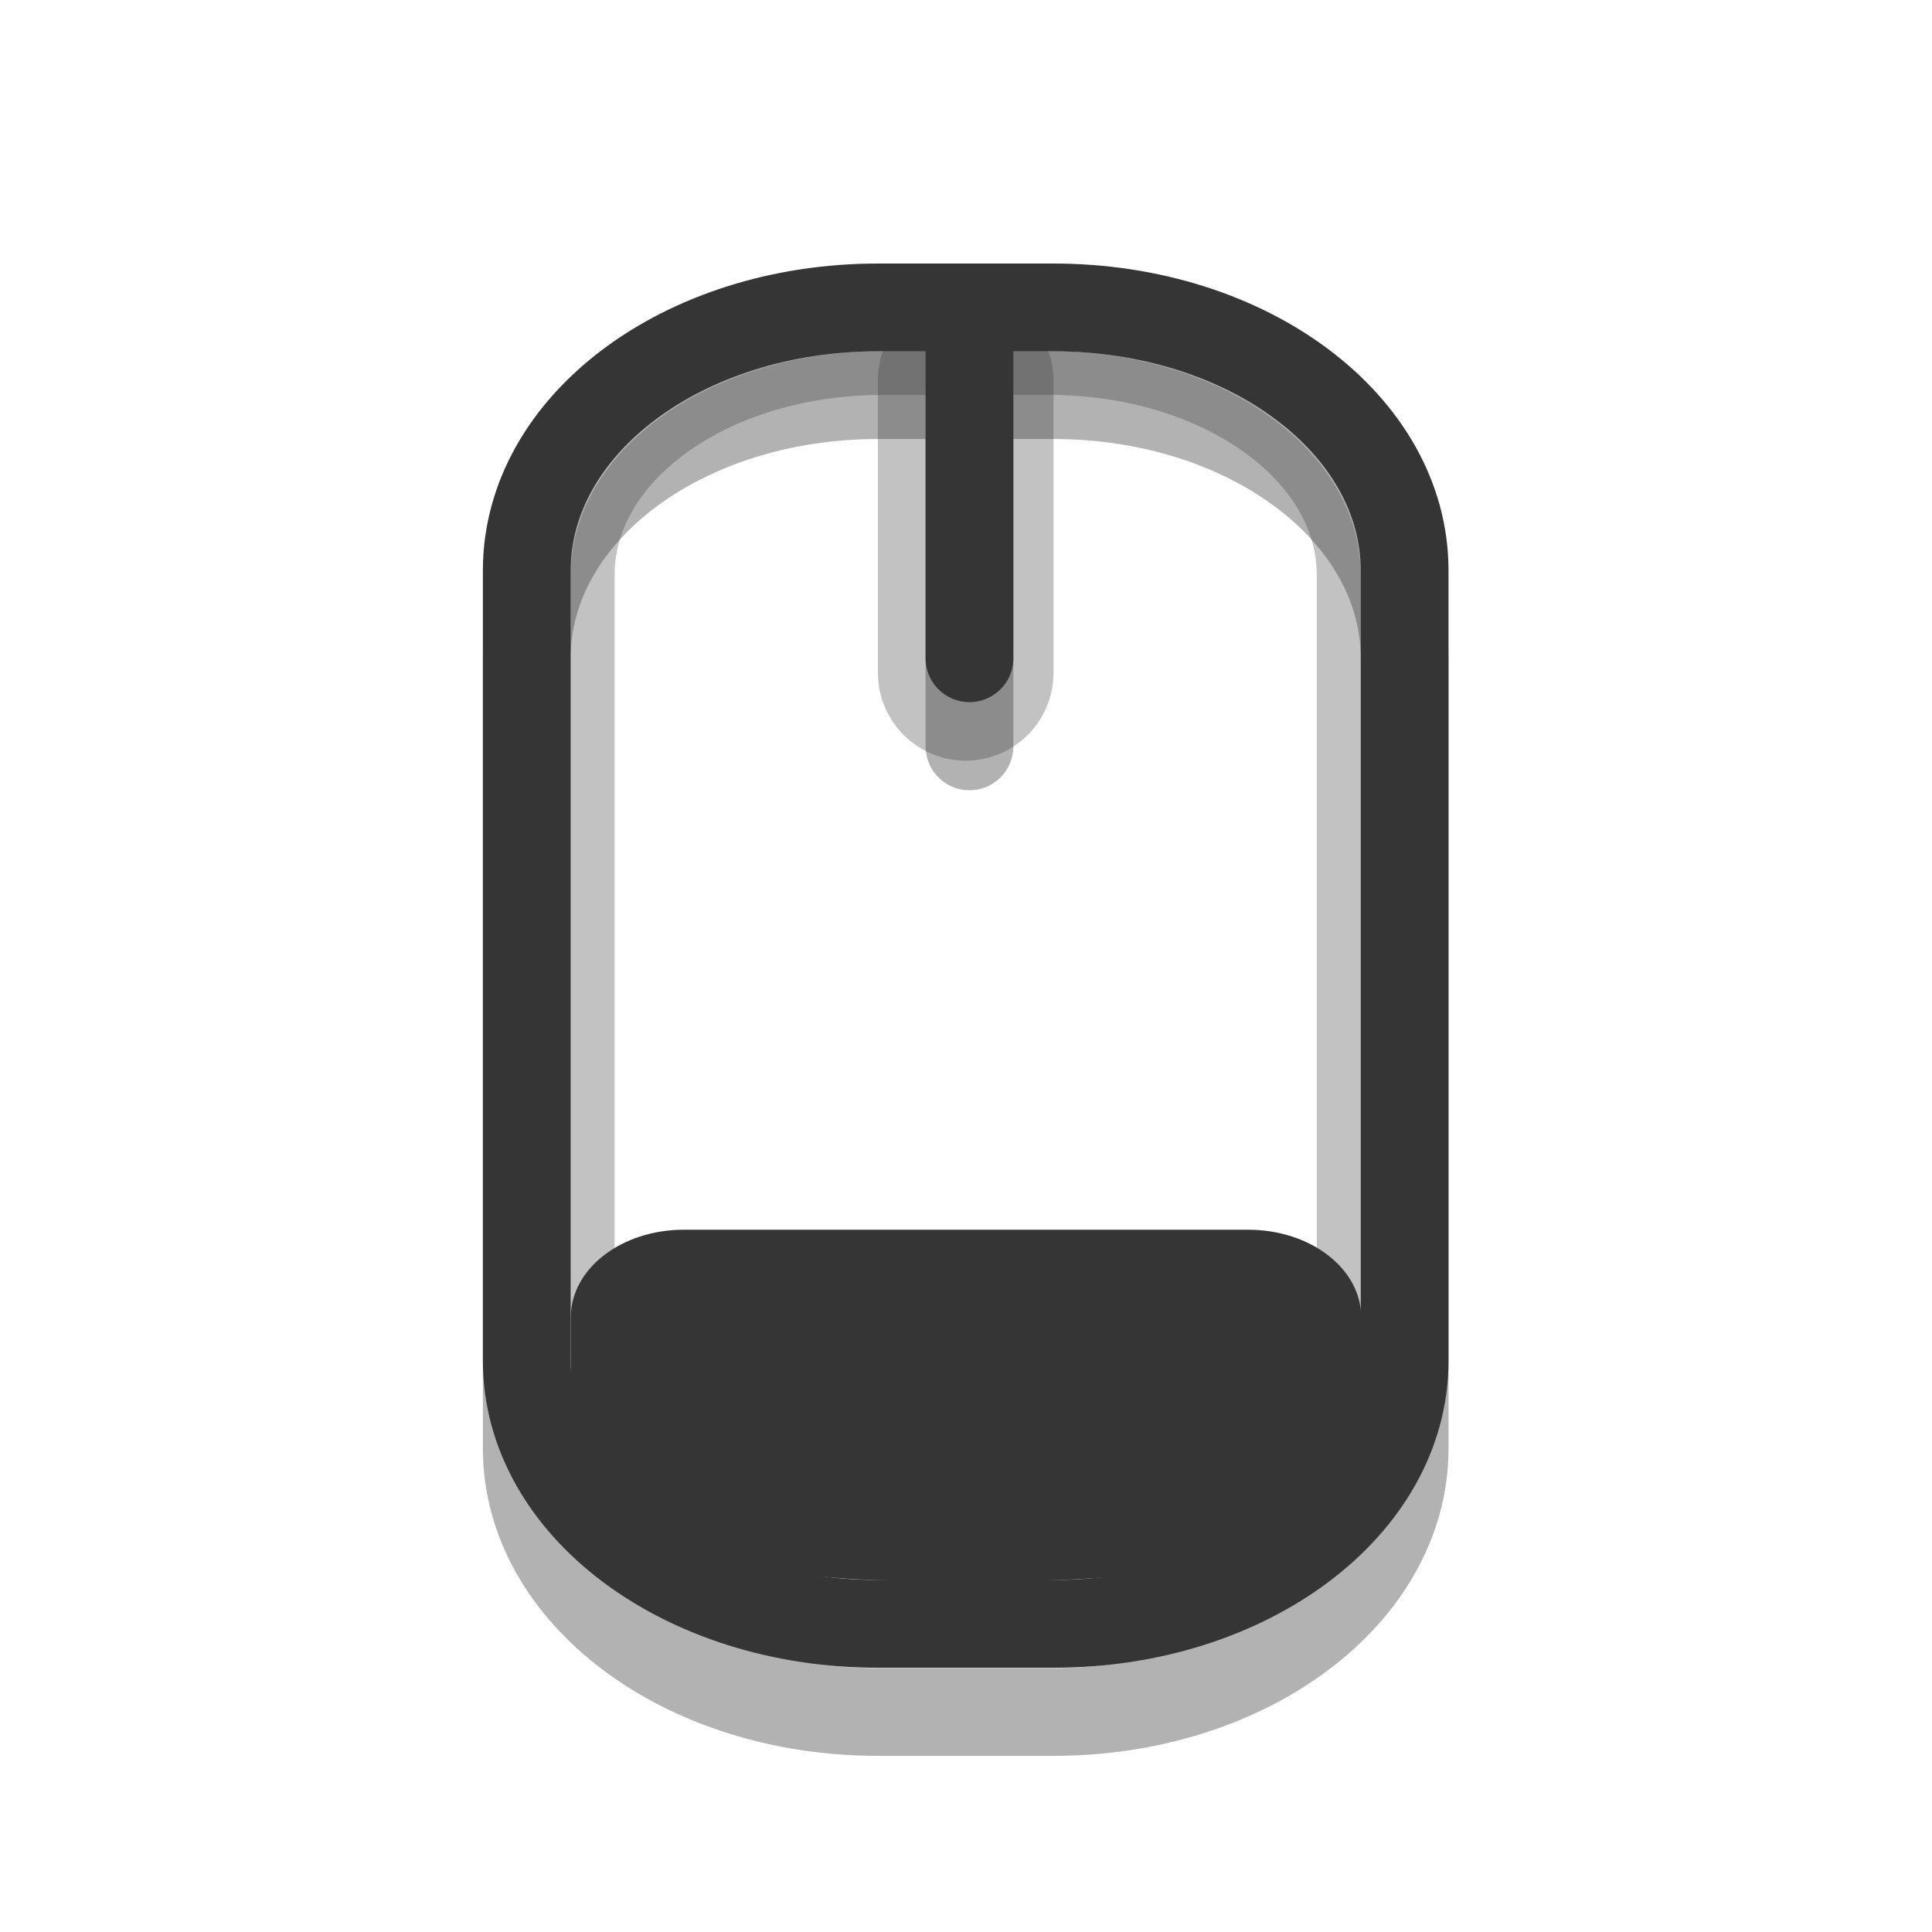 <svg xmlns="http://www.w3.org/2000/svg" width="16" height="16" viewBox="0 0 16 16">
 <g>
  <path d="M 6.501 4.501 L 8.499 4.501 C 10.717 4.501 12.5 5.838 12.5 7.498 L 12.5 16.5 C 12.5 18.16 10.717 19.502 8.499 19.502 L 6.501 19.502 C 4.283 19.502 2.5 18.16 2.5 16.5 L 2.5 7.498 C 2.5 5.838 4.283 4.501 6.501 4.501 Z M 7.543 4.501 L 7.543 8.502 " transform="matrix(0.727,0,0,0.727,2.545,0)" stroke-opacity="0.302" fill="none" stroke="#000000" stroke-linecap="round"/>
  <path d="M 7.5 4.334 L 7.5 7.665 " transform="matrix(0.727,0,0,0.727,2.545,0)" stroke-opacity="0.302" fill="none" stroke="#353535" stroke-linecap="round" stroke-width="2"/>
  <path d="M -15.453 3.251 L -6.547 3.251 C -5.28 3.251 -4.249 4.729 -4.249 6.549 L -4.249 8.451 C -4.249 10.271 -5.28 11.749 -6.547 11.749 L -15.453 11.749 C -16.72 11.749 -17.751 10.271 -17.751 8.451 L -17.751 6.549 C -17.751 4.729 -16.72 3.251 -15.453 3.251 Z " transform="matrix(0,-0.727,0.727,0,2.545,0)" stroke-opacity="0.302" fill="none" stroke="#353535" stroke-linecap="round" stroke-width="0.5"/>
  <path d="M 6.501 3.502 L 8.499 3.502 C 10.717 3.502 12.5 4.839 12.5 6.499 L 12.5 15.501 C 12.5 17.161 10.717 18.498 8.499 18.498 L 6.501 18.498 C 4.283 18.498 2.5 17.161 2.5 15.501 L 2.5 6.499 C 2.5 4.839 4.283 3.502 6.501 3.502 Z M 7.543 3.502 L 7.543 7.498 " transform="matrix(0.727,0,0,0.727,2.545,0)" fill="none" stroke="#353535" stroke-linecap="round"/>
  <path d="M 5.664 10.184 C 5.145 10.184 4.727 10.508 4.727 10.91 L 4.727 11.637 C 4.727 12.691 5.992 13.09 7.531 13.09 L 8.469 13.09 C 9.711 13.09 11.273 12.84 11.273 11.637 L 11.273 10.91 C 11.273 10.508 10.855 10.184 10.336 10.184 Z " fill="#353535" fill-rule="evenodd"/>
 </g>
</svg>
